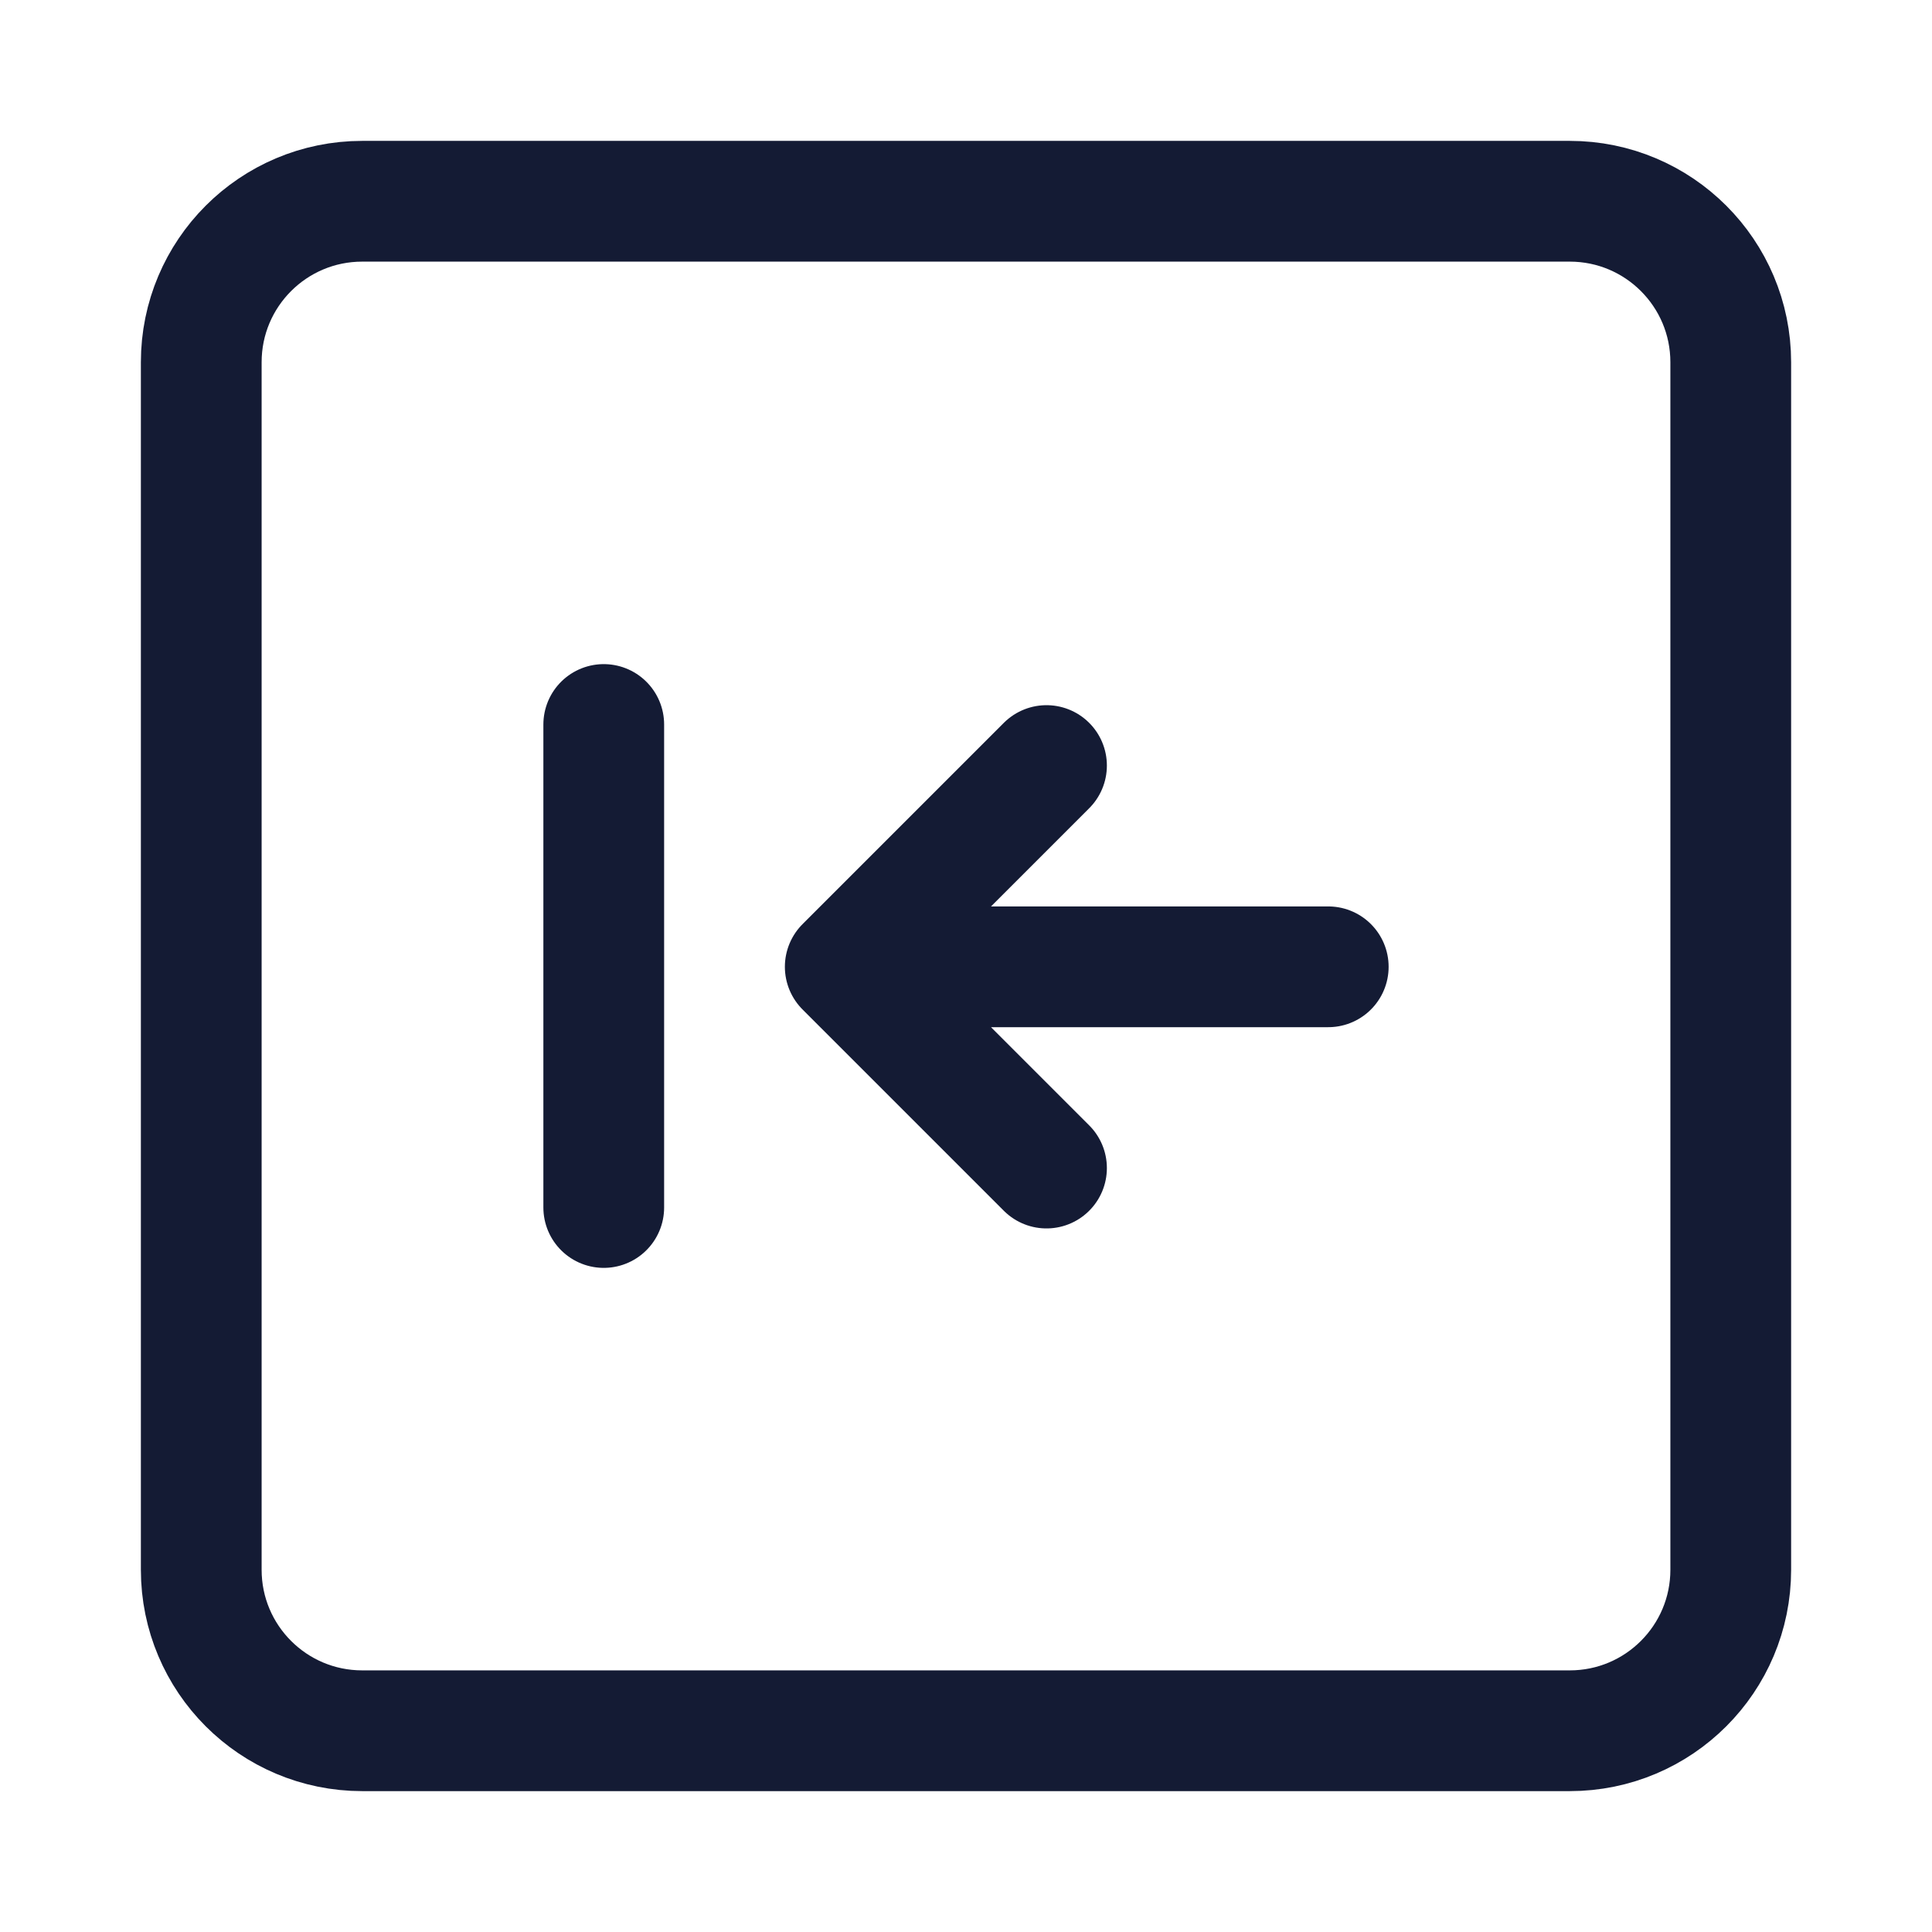 <svg width="24" height="24" viewBox="0 0 24 24" fill="none" xmlns="http://www.w3.org/2000/svg">
<path d="M21.5 4.5C21.5 3.395 20.605 2.5 19.5 2.5H4.5C3.395 2.5 2.5 3.395 2.5 4.5V19.5C2.5 20.605 3.395 21.5 4.5 21.5H19.5C20.605 21.5 21.5 20.605 21.5 19.5V4.5Z" stroke="#141B34" stroke-width="1.5" stroke-linejoin="round"/>
<path d="M13 9.51L10.5 12.01L13 14.51M16.5 12.01L11.109 12.01M7.5 9L7.5 15" stroke="#141B34" stroke-width="1.5" stroke-linecap="round" stroke-linejoin="round"/>
</svg>
